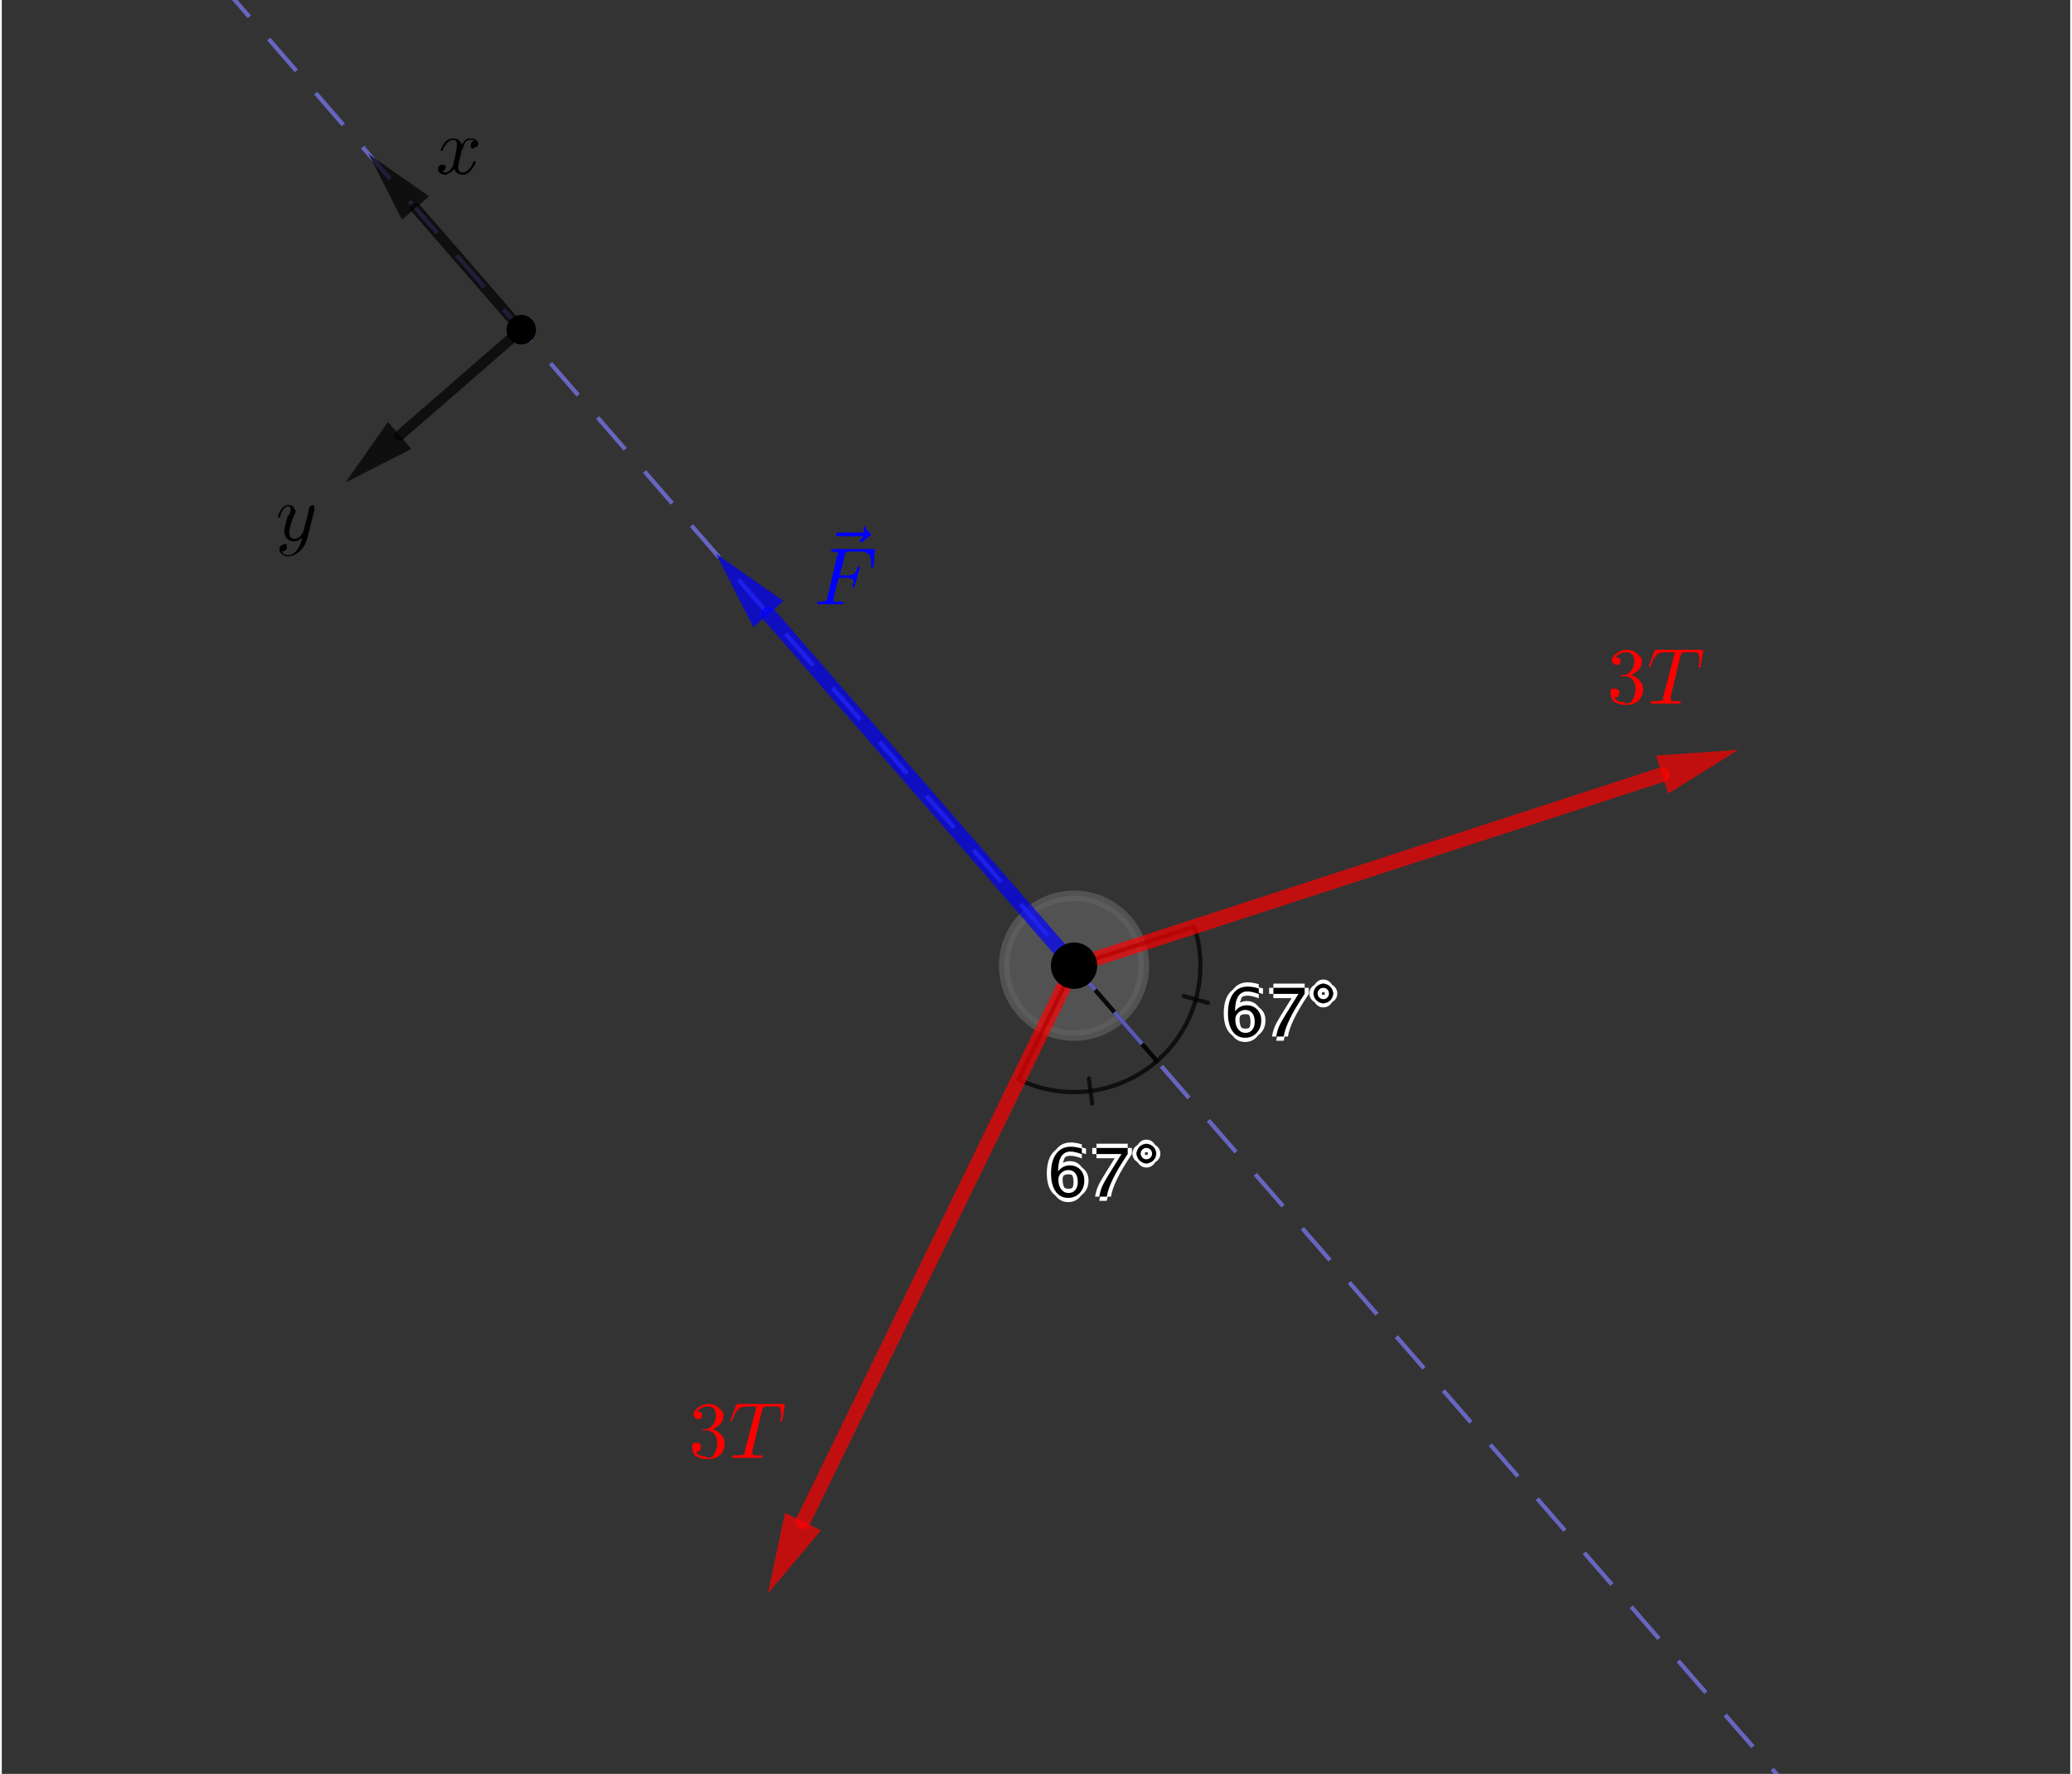 <?xml version="1.0" encoding="ISO-8859-1" standalone="no"?>

<svg 
     version="1.1"
     baseProfile="full"
     xmlns="http://www.w3.org/2000/svg"
     xmlns:xlink="http://www.w3.org/1999/xlink"
     xmlns:ev="http://www.w3.org/2001/xml-events"
     width="8.921cm"
     height="7.636cm"
     viewBox="0 0 491 421"
     >
<rect x="0" y="0" width="491" height="421" fill="#333333" stroke="none"/>
<title>

</title>
<g stroke-linejoin="miter" stroke-dashoffset="0" stroke-dasharray="none" stroke-width="1" stroke-miterlimit="10.000" stroke-linecap="square">
<g id="misc">
</g><!-- misc -->
<g id="layer0">
<clipPath id="clip24e9bb67-b81f-489f-8e7e-c8cdfc8fd33d">
  <path d="M 0 0 L 0 422.00 L 493.00 422.00 L 493.00 0 z"/>
</clipPath>
<g clip-path="url(#clip1)">
<g fill-opacity=".698" fill-rule="nonzero" stroke="none" fill="#606060">
  <path d="M 271.11 229.19 C 271.11 238.34 263.69 245.77 254.53 245.77 C 245.38 245.77 237.95 238.34 237.95 229.19 C 237.95 220.03 245.38 212.61 254.53 212.61 C 263.69 212.61 271.11 220.03 271.11 229.19 z"/>
<title>Circle c</title>
<desc>Circle c: Circle with center (0, 0) and radius 0.3</desc>

</g> <!-- drawing style -->
</g> <!-- clip1 -->
<clipPath id="clipef233700-cad4-46b7-af05-6f9e9bd5fc8d">
  <path d="M 0 0 L 0 422.00 L 493.00 422.00 L 493.00 0 z"/>
</clipPath>
<g clip-path="url(#clip2)">
<g stroke-linejoin="round" stroke-width="2.5" stroke-linecap="round" fill="none" stroke-opacity=".698" stroke="#606060">
  <path d="M 271.11 229.19 C 271.11 238.34 263.69 245.77 254.53 245.77 C 245.38 245.77 237.95 238.34 237.95 229.19 C 237.95 220.03 245.38 212.61 254.53 212.61 C 263.69 212.61 271.11 220.03 271.11 229.19 z"/>
<title>Circle c</title>
<desc>Circle c: Circle with center (0, 0) and radius 0.3</desc>

</g> <!-- drawing style -->
</g> <!-- clip2 -->
<clipPath id="clip9bf30f6a-52ea-4037-ae02-fc5fce9bea0b">
  <path d="M 0 0 L 0 422.00 L 493.00 422.00 L 493.00 0 z"/>
</clipPath>
<g clip-path="url(#clip3)">
<g stroke-linejoin="round" stroke-linecap="round" fill="none" stroke-opacity=".698" stroke="#000000">
  <path d="M 274.21 251.83 C 283.30 243.93 286.78 231.37 283.06 219.92 L 254.53 229.19 z"/>
<title>Angle α</title>
<desc>Angle α: Angle between Vector(A + t), Vector(C)</desc>

</g> <!-- drawing style -->
</g> <!-- clip3 -->
<clipPath id="clipd4ea4252-3008-4205-91ab-00aed759c155">
  <path d="M 0 0 L 0 422.00 L 493.00 422.00 L 493.00 0 z"/>
</clipPath>
<g clip-path="url(#clip4)">
<g stroke-linejoin="round" stroke-linecap="round" fill="none" stroke-opacity=".698" stroke="#000000">
  <path d="M 280.55 236.40 L 286.33 238.01"/>
<title>Angle α</title>
<desc>Angle α: Angle between Vector(A + t), Vector(C)</desc>

</g> <!-- drawing style -->
</g> <!-- clip4 -->
<clipPath id="clip3f1de835-11ea-4640-a551-030d11c98fc2">
  <path d="M 0 0 L 0 422.00 L 493.00 422.00 L 493.00 0 z"/>
</clipPath>
<g clip-path="url(#clip5)">
<g fill-opacity="1" fill-rule="nonzero" stroke="none" fill="#ffffff">
  <path d="M 293.75 240.01 Q 294.85 238.58 296.52 238.58 Q 298.04 238.58 299.00 239.58 Q 299.97 240.59 299.97 242.16 Q 299.97 243.96 298.89 245.12 Q 297.80 246.29 296.14 246.29 Q 294.23 246.29 293.15 244.75 Q 292.07 243.21 292.07 240.48 Q 292.07 237.47 293.31 235.80 Q 294.55 234.14 296.80 234.14 Q 297.83 234.14 299.38 234.58 L 299.38 235.92 Q 297.74 235.30 296.70 235.30 Q 293.75 235.30 293.75 240.01 z M 298.42 242.50 Q 298.42 241.19 297.83 240.44 Q 297.24 239.69 296.20 239.69 Q 295.22 239.69 294.52 240.34 Q 293.81 241.00 293.81 241.92 Q 293.81 243.38 294.48 244.25 Q 295.15 245.13 296.25 245.13 Q 297.24 245.13 297.83 244.42 Q 298.42 243.70 298.42 242.50 z M 303.52 246.00 Q 303.75 244.65 304.17 243.66 Q 304.59 242.68 305.65 240.96 L 308.80 235.88 L 302.85 235.88 L 302.85 234.44 L 310.27 234.44 L 310.27 235.88 Q 305.83 242.44 305.30 246.00 z M 314.68 238.09 Q 313.74 238.09 313.07 237.41 Q 312.39 236.73 312.39 235.78 Q 312.39 234.83 313.07 234.15 Q 313.75 233.47 314.70 233.47 Q 315.66 233.47 316.34 234.15 Q 317.02 234.83 317.02 235.78 Q 317.02 236.75 316.34 237.42 Q 315.66 238.09 314.68 238.09 z M 314.69 237.13 Q 315.26 237.13 315.66 236.74 Q 316.05 236.34 316.05 235.78 Q 316.05 235.23 315.66 234.83 Q 315.26 234.44 314.70 234.44 Q 314.15 234.44 313.75 234.83 Q 313.35 235.23 313.35 235.78 Q 313.35 236.34 313.75 236.73 Q 314.14 237.13 314.69 237.13 z"/>
<title>Angle α</title>
<desc>Angle α: Angle between Vector(A + t), Vector(C)</desc>

</g> <!-- drawing style -->
</g> <!-- clip5 -->
<clipPath id="clip4624c9eb-af6f-44ff-a982-7098dd49a7c3">
  <path d="M 0 0 L 0 422.00 L 493.00 422.00 L 493.00 0 z"/>
</clipPath>
<g clip-path="url(#clip6)">
<g fill-opacity="1" fill-rule="nonzero" stroke="none" fill="#ffffff">
  <path d="M 291.75 240.01 Q 292.85 238.58 294.52 238.58 Q 296.04 238.58 297.00 239.58 Q 297.97 240.59 297.97 242.16 Q 297.97 243.96 296.89 245.12 Q 295.80 246.29 294.14 246.29 Q 292.23 246.29 291.15 244.75 Q 290.07 243.21 290.07 240.48 Q 290.07 237.47 291.31 235.80 Q 292.55 234.14 294.80 234.14 Q 295.83 234.14 297.38 234.58 L 297.38 235.92 Q 295.74 235.30 294.70 235.30 Q 291.75 235.30 291.75 240.01 z M 296.42 242.50 Q 296.42 241.19 295.83 240.44 Q 295.24 239.69 294.20 239.69 Q 293.22 239.69 292.52 240.34 Q 291.81 241.00 291.81 241.92 Q 291.81 243.38 292.48 244.25 Q 293.15 245.13 294.25 245.13 Q 295.24 245.13 295.83 244.42 Q 296.42 243.70 296.42 242.50 z M 301.52 246.00 Q 301.75 244.65 302.17 243.66 Q 302.59 242.68 303.65 240.96 L 306.80 235.88 L 300.85 235.88 L 300.85 234.44 L 308.27 234.44 L 308.27 235.88 Q 303.83 242.44 303.30 246.00 z M 312.68 238.09 Q 311.74 238.09 311.07 237.41 Q 310.39 236.73 310.39 235.78 Q 310.39 234.83 311.07 234.15 Q 311.75 233.47 312.70 233.47 Q 313.66 233.47 314.34 234.15 Q 315.02 234.83 315.02 235.78 Q 315.02 236.75 314.34 237.42 Q 313.66 238.09 312.68 238.09 z M 312.69 237.13 Q 313.26 237.13 313.66 236.74 Q 314.05 236.34 314.05 235.78 Q 314.05 235.23 313.66 234.83 Q 313.26 234.44 312.70 234.44 Q 312.15 234.44 311.75 234.83 Q 311.35 235.23 311.35 235.78 Q 311.35 236.34 311.75 236.73 Q 312.14 237.13 312.69 237.13 z"/>
<title>Angle α</title>
<desc>Angle α: Angle between Vector(A + t), Vector(C)</desc>

</g> <!-- drawing style -->
</g> <!-- clip6 -->
<clipPath id="clipe2e3d9e4-584a-4432-ae31-52959e750f35">
  <path d="M 0 0 L 0 422.00 L 493.00 422.00 L 493.00 0 z"/>
</clipPath>
<g clip-path="url(#clip7)">
<g fill-opacity="1" fill-rule="nonzero" stroke="none" fill="#ffffff">
  <path d="M 292.75 241.01 Q 293.85 239.58 295.52 239.58 Q 297.04 239.58 298.00 240.58 Q 298.97 241.59 298.97 243.16 Q 298.97 244.96 297.89 246.12 Q 296.80 247.29 295.14 247.29 Q 293.23 247.29 292.15 245.75 Q 291.07 244.21 291.07 241.48 Q 291.07 238.47 292.31 236.80 Q 293.55 235.14 295.80 235.14 Q 296.83 235.14 298.38 235.58 L 298.38 236.92 Q 296.74 236.30 295.70 236.30 Q 292.75 236.30 292.75 241.01 z M 297.42 243.50 Q 297.42 242.19 296.83 241.44 Q 296.24 240.69 295.20 240.69 Q 294.22 240.69 293.52 241.34 Q 292.81 242.00 292.81 242.92 Q 292.81 244.38 293.48 245.25 Q 294.15 246.13 295.25 246.13 Q 296.24 246.13 296.83 245.42 Q 297.42 244.70 297.42 243.50 z M 302.52 247.00 Q 302.75 245.65 303.17 244.66 Q 303.59 243.68 304.65 241.96 L 307.80 236.88 L 301.85 236.88 L 301.85 235.44 L 309.27 235.44 L 309.27 236.88 Q 304.83 243.44 304.30 247.00 z M 313.68 239.09 Q 312.74 239.09 312.07 238.41 Q 311.39 237.73 311.39 236.78 Q 311.39 235.83 312.07 235.15 Q 312.75 234.47 313.70 234.47 Q 314.66 234.47 315.34 235.15 Q 316.02 235.83 316.02 236.78 Q 316.02 237.75 315.34 238.42 Q 314.66 239.09 313.68 239.09 z M 313.69 238.13 Q 314.26 238.13 314.66 237.74 Q 315.05 237.34 315.05 236.78 Q 315.05 236.23 314.66 235.83 Q 314.26 235.44 313.70 235.44 Q 313.15 235.44 312.75 235.83 Q 312.35 236.23 312.35 236.78 Q 312.35 237.34 312.75 237.73 Q 313.14 238.13 313.69 238.13 z"/>
<title>Angle α</title>
<desc>Angle α: Angle between Vector(A + t), Vector(C)</desc>

</g> <!-- drawing style -->
</g> <!-- clip7 -->
<clipPath id="clip0f939b6f-c29a-4a29-8f3c-20dba70d4797">
  <path d="M 0 0 L 0 422.00 L 493.00 422.00 L 493.00 0 z"/>
</clipPath>
<g clip-path="url(#clip8)">
<g fill-opacity="1" fill-rule="nonzero" stroke="none" fill="#ffffff">
  <path d="M 292.75 239.01 Q 293.85 237.58 295.52 237.58 Q 297.04 237.58 298.00 238.58 Q 298.97 239.59 298.97 241.16 Q 298.97 242.96 297.89 244.12 Q 296.80 245.29 295.14 245.29 Q 293.23 245.29 292.15 243.75 Q 291.07 242.21 291.07 239.48 Q 291.07 236.47 292.31 234.80 Q 293.55 233.14 295.80 233.14 Q 296.83 233.14 298.38 233.58 L 298.38 234.92 Q 296.74 234.30 295.70 234.30 Q 292.75 234.30 292.75 239.01 z M 297.42 241.50 Q 297.42 240.19 296.83 239.44 Q 296.24 238.69 295.20 238.69 Q 294.22 238.69 293.52 239.34 Q 292.81 240.00 292.81 240.92 Q 292.81 242.38 293.48 243.25 Q 294.15 244.13 295.25 244.13 Q 296.24 244.13 296.83 243.42 Q 297.42 242.70 297.42 241.50 z M 302.52 245.00 Q 302.75 243.65 303.17 242.66 Q 303.59 241.68 304.65 239.96 L 307.80 234.88 L 301.85 234.88 L 301.85 233.44 L 309.27 233.44 L 309.27 234.88 Q 304.83 241.44 304.30 245.00 z M 313.68 237.09 Q 312.74 237.09 312.07 236.41 Q 311.39 235.73 311.39 234.78 Q 311.39 233.83 312.07 233.15 Q 312.75 232.47 313.70 232.47 Q 314.66 232.47 315.34 233.15 Q 316.02 233.83 316.02 234.78 Q 316.02 235.75 315.34 236.42 Q 314.66 237.09 313.68 237.09 z M 313.69 236.13 Q 314.26 236.13 314.66 235.74 Q 315.05 235.34 315.05 234.78 Q 315.05 234.23 314.66 233.83 Q 314.26 233.44 313.70 233.44 Q 313.15 233.44 312.75 233.83 Q 312.35 234.23 312.35 234.78 Q 312.35 235.34 312.75 235.73 Q 313.14 236.13 313.69 236.13 z"/>
<title>Angle α</title>
<desc>Angle α: Angle between Vector(A + t), Vector(C)</desc>

</g> <!-- drawing style -->
</g> <!-- clip8 -->
<clipPath id="clipa8d09eba-9fcf-4e3b-a409-3f0b67c54eac">
  <path d="M 0 0 L 0 422.00 L 493.00 422.00 L 493.00 0 z"/>
</clipPath>
<g clip-path="url(#clip9)">
<g fill-opacity="1" fill-rule="nonzero" stroke="none" fill="#000000">
  <path d="M 292.75 240.01 Q 293.85 238.58 295.52 238.58 Q 297.04 238.58 298.00 239.58 Q 298.97 240.59 298.97 242.16 Q 298.97 243.96 297.89 245.12 Q 296.80 246.29 295.14 246.29 Q 293.23 246.29 292.15 244.75 Q 291.07 243.21 291.07 240.48 Q 291.07 237.47 292.31 235.80 Q 293.55 234.14 295.80 234.14 Q 296.83 234.14 298.38 234.58 L 298.38 235.92 Q 296.74 235.30 295.70 235.30 Q 292.75 235.30 292.75 240.01 z M 297.42 242.50 Q 297.42 241.19 296.83 240.44 Q 296.24 239.69 295.20 239.69 Q 294.22 239.69 293.52 240.34 Q 292.81 241.00 292.81 241.92 Q 292.81 243.38 293.48 244.25 Q 294.15 245.13 295.25 245.13 Q 296.24 245.13 296.83 244.42 Q 297.42 243.70 297.42 242.50 z M 302.52 246.00 Q 302.75 244.65 303.17 243.66 Q 303.59 242.68 304.65 240.96 L 307.80 235.88 L 301.85 235.88 L 301.85 234.44 L 309.27 234.44 L 309.27 235.88 Q 304.83 242.44 304.30 246.00 z M 313.68 238.09 Q 312.74 238.09 312.07 237.41 Q 311.39 236.73 311.39 235.78 Q 311.39 234.83 312.07 234.15 Q 312.75 233.47 313.70 233.47 Q 314.66 233.47 315.34 234.15 Q 316.02 234.83 316.02 235.78 Q 316.02 236.75 315.34 237.42 Q 314.66 238.09 313.68 238.09 z M 313.69 237.13 Q 314.26 237.13 314.66 236.74 Q 315.05 236.34 315.05 235.78 Q 315.05 235.23 314.66 234.83 Q 314.26 234.44 313.70 234.44 Q 313.15 234.44 312.75 234.83 Q 312.35 235.23 312.35 235.78 Q 312.35 236.34 312.75 236.73 Q 313.14 237.13 313.69 237.13 z"/>
<title>Angle α</title>
<desc>Angle α: Angle between Vector(A + t), Vector(C)</desc>

</g> <!-- drawing style -->
</g> <!-- clip9 -->
<clipPath id="clip0e68752a-e9ad-41b9-aea2-3dac53544758">
  <path d="M 0 0 L 0 422.00 L 493.00 422.00 L 493.00 0 z"/>
</clipPath>
<g clip-path="url(#clip10)">
<g stroke-linejoin="round" stroke-linecap="round" fill="none" stroke-opacity=".698" stroke="#000000">
  <path d="M 241.38 256.15 C 252.20 261.43 265.13 259.73 274.21 251.83 L 254.53 229.19 z"/>
<title>Angle β</title>
<desc>Angle β: Angle between Vector(C), Vector(A + t&apos;)</desc>

</g> <!-- drawing style -->
</g> <!-- clip10 -->
<clipPath id="clip6d83a842-9268-4a1d-910c-3f993d86c3bd">
  <path d="M 0 0 L 0 422.00 L 493.00 422.00 L 493.00 0 z"/>
</clipPath>
<g clip-path="url(#clip11)">
<g stroke-linejoin="round" stroke-linecap="round" fill="none" stroke-opacity=".698" stroke="#000000">
  <path d="M 258.06 255.96 L 258.84 261.91"/>
<title>Angle β</title>
<desc>Angle β: Angle between Vector(C), Vector(A + t&apos;)</desc>

</g> <!-- drawing style -->
</g> <!-- clip11 -->
<clipPath id="clipf156f3c8-ae9f-4195-824e-accb51a948be">
  <path d="M 0 0 L 0 422.00 L 493.00 422.00 L 493.00 0 z"/>
</clipPath>
<g clip-path="url(#clip12)">
<g fill-opacity="1" fill-rule="nonzero" stroke="none" fill="#ffffff">
  <path d="M 251.75 278.01 Q 252.85 276.58 254.52 276.58 Q 256.04 276.58 257.00 277.58 Q 257.97 278.59 257.97 280.16 Q 257.97 281.96 256.89 283.12 Q 255.80 284.29 254.14 284.29 Q 252.23 284.29 251.15 282.75 Q 250.07 281.21 250.07 278.48 Q 250.07 275.47 251.31 273.80 Q 252.55 272.14 254.80 272.14 Q 255.83 272.14 257.38 272.58 L 257.38 273.92 Q 255.74 273.30 254.70 273.30 Q 251.75 273.30 251.75 278.01 z M 256.42 280.50 Q 256.42 279.19 255.83 278.44 Q 255.24 277.69 254.20 277.69 Q 253.22 277.69 252.52 278.34 Q 251.81 279.00 251.81 279.92 Q 251.81 281.38 252.48 282.25 Q 253.15 283.13 254.25 283.13 Q 255.24 283.13 255.83 282.42 Q 256.42 281.70 256.42 280.50 z M 261.52 284.00 Q 261.75 282.65 262.17 281.66 Q 262.59 280.68 263.65 278.96 L 266.80 273.88 L 260.85 273.88 L 260.85 272.44 L 268.27 272.44 L 268.27 273.88 Q 263.83 280.44 263.30 284.00 z M 272.68 276.09 Q 271.74 276.09 271.07 275.41 Q 270.39 274.73 270.39 273.78 Q 270.39 272.83 271.07 272.15 Q 271.75 271.47 272.70 271.47 Q 273.66 271.47 274.34 272.15 Q 275.02 272.83 275.02 273.78 Q 275.02 274.75 274.34 275.42 Q 273.66 276.09 272.68 276.09 z M 272.69 275.13 Q 273.26 275.13 273.66 274.74 Q 274.05 274.34 274.05 273.78 Q 274.05 273.23 273.66 272.83 Q 273.26 272.44 272.70 272.44 Q 272.15 272.44 271.75 272.83 Q 271.35 273.23 271.35 273.78 Q 271.35 274.34 271.75 274.73 Q 272.14 275.13 272.69 275.13 z"/>
<title>Angle β</title>
<desc>Angle β: Angle between Vector(C), Vector(A + t&apos;)</desc>

</g> <!-- drawing style -->
</g> <!-- clip12 -->
<clipPath id="clip63125bf4-6356-44a4-a7c1-3caf7d8aa4ba">
  <path d="M 0 0 L 0 422.00 L 493.00 422.00 L 493.00 0 z"/>
</clipPath>
<g clip-path="url(#clip13)">
<g fill-opacity="1" fill-rule="nonzero" stroke="none" fill="#ffffff">
  <path d="M 249.75 278.01 Q 250.85 276.58 252.52 276.58 Q 254.04 276.58 255.00 277.58 Q 255.97 278.59 255.97 280.16 Q 255.97 281.96 254.89 283.12 Q 253.80 284.29 252.14 284.29 Q 250.23 284.29 249.15 282.75 Q 248.07 281.21 248.07 278.48 Q 248.07 275.47 249.31 273.80 Q 250.55 272.14 252.80 272.14 Q 253.83 272.14 255.38 272.58 L 255.38 273.92 Q 253.74 273.30 252.70 273.30 Q 249.75 273.30 249.75 278.01 z M 254.42 280.50 Q 254.42 279.19 253.83 278.44 Q 253.24 277.69 252.20 277.69 Q 251.22 277.69 250.52 278.34 Q 249.81 279.00 249.81 279.92 Q 249.81 281.38 250.48 282.25 Q 251.15 283.13 252.25 283.13 Q 253.24 283.13 253.83 282.42 Q 254.42 281.70 254.42 280.50 z M 259.52 284.00 Q 259.75 282.65 260.17 281.66 Q 260.59 280.68 261.65 278.96 L 264.80 273.88 L 258.85 273.88 L 258.85 272.44 L 266.27 272.44 L 266.27 273.88 Q 261.83 280.44 261.30 284.00 z M 270.68 276.09 Q 269.74 276.09 269.07 275.41 Q 268.39 274.73 268.39 273.78 Q 268.39 272.83 269.07 272.15 Q 269.75 271.47 270.70 271.47 Q 271.66 271.47 272.34 272.15 Q 273.02 272.83 273.02 273.78 Q 273.02 274.75 272.34 275.42 Q 271.66 276.09 270.68 276.09 z M 270.69 275.13 Q 271.26 275.13 271.66 274.74 Q 272.05 274.34 272.05 273.78 Q 272.05 273.23 271.66 272.83 Q 271.26 272.44 270.70 272.44 Q 270.15 272.44 269.75 272.83 Q 269.35 273.23 269.35 273.78 Q 269.35 274.34 269.75 274.73 Q 270.14 275.13 270.69 275.13 z"/>
<title>Angle β</title>
<desc>Angle β: Angle between Vector(C), Vector(A + t&apos;)</desc>

</g> <!-- drawing style -->
</g> <!-- clip13 -->
<clipPath id="clip904caba0-4fef-49b9-aa8a-c550f02cd2e1">
  <path d="M 0 0 L 0 422.00 L 493.00 422.00 L 493.00 0 z"/>
</clipPath>
<g clip-path="url(#clip14)">
<g fill-opacity="1" fill-rule="nonzero" stroke="none" fill="#ffffff">
  <path d="M 250.75 279.01 Q 251.85 277.58 253.52 277.58 Q 255.04 277.58 256.00 278.58 Q 256.97 279.59 256.97 281.16 Q 256.97 282.96 255.89 284.12 Q 254.80 285.29 253.14 285.29 Q 251.23 285.29 250.15 283.75 Q 249.07 282.21 249.07 279.48 Q 249.07 276.47 250.31 274.80 Q 251.55 273.14 253.80 273.14 Q 254.83 273.14 256.38 273.58 L 256.38 274.92 Q 254.74 274.30 253.70 274.30 Q 250.75 274.30 250.75 279.01 z M 255.42 281.50 Q 255.42 280.19 254.83 279.44 Q 254.24 278.69 253.20 278.69 Q 252.22 278.69 251.52 279.34 Q 250.81 280.00 250.81 280.92 Q 250.81 282.38 251.48 283.25 Q 252.15 284.13 253.25 284.13 Q 254.24 284.13 254.83 283.42 Q 255.42 282.70 255.42 281.50 z M 260.52 285.00 Q 260.75 283.65 261.17 282.66 Q 261.59 281.68 262.65 279.96 L 265.80 274.88 L 259.85 274.88 L 259.85 273.44 L 267.27 273.44 L 267.27 274.88 Q 262.83 281.44 262.30 285.00 z M 271.68 277.09 Q 270.74 277.09 270.07 276.41 Q 269.39 275.73 269.39 274.78 Q 269.39 273.83 270.07 273.15 Q 270.75 272.47 271.70 272.47 Q 272.66 272.47 273.34 273.15 Q 274.02 273.83 274.02 274.78 Q 274.02 275.75 273.34 276.42 Q 272.66 277.09 271.68 277.09 z M 271.69 276.13 Q 272.26 276.13 272.66 275.74 Q 273.05 275.34 273.05 274.78 Q 273.05 274.23 272.66 273.83 Q 272.26 273.44 271.70 273.44 Q 271.15 273.44 270.75 273.83 Q 270.35 274.23 270.35 274.78 Q 270.35 275.34 270.75 275.73 Q 271.14 276.13 271.69 276.13 z"/>
<title>Angle β</title>
<desc>Angle β: Angle between Vector(C), Vector(A + t&apos;)</desc>

</g> <!-- drawing style -->
</g> <!-- clip14 -->
<clipPath id="clip3b1a67d8-bebf-4863-abb7-199b7f461988">
  <path d="M 0 0 L 0 422.00 L 493.00 422.00 L 493.00 0 z"/>
</clipPath>
<g clip-path="url(#clip15)">
<g fill-opacity="1" fill-rule="nonzero" stroke="none" fill="#ffffff">
  <path d="M 250.75 277.01 Q 251.85 275.58 253.52 275.58 Q 255.04 275.58 256.00 276.58 Q 256.97 277.59 256.97 279.16 Q 256.97 280.96 255.89 282.12 Q 254.80 283.29 253.14 283.29 Q 251.23 283.29 250.15 281.75 Q 249.07 280.21 249.07 277.48 Q 249.07 274.47 250.31 272.80 Q 251.55 271.14 253.80 271.14 Q 254.83 271.14 256.38 271.58 L 256.38 272.92 Q 254.74 272.30 253.70 272.30 Q 250.75 272.30 250.75 277.01 z M 255.42 279.50 Q 255.42 278.19 254.83 277.44 Q 254.24 276.69 253.20 276.69 Q 252.22 276.69 251.52 277.34 Q 250.81 278.00 250.81 278.92 Q 250.81 280.38 251.48 281.25 Q 252.15 282.13 253.25 282.13 Q 254.24 282.13 254.83 281.42 Q 255.42 280.70 255.42 279.50 z M 260.52 283.00 Q 260.75 281.65 261.17 280.66 Q 261.59 279.68 262.65 277.96 L 265.80 272.88 L 259.85 272.88 L 259.85 271.44 L 267.27 271.44 L 267.27 272.88 Q 262.83 279.44 262.30 283.00 z M 271.68 275.09 Q 270.74 275.09 270.07 274.41 Q 269.39 273.73 269.39 272.78 Q 269.39 271.83 270.07 271.15 Q 270.75 270.47 271.70 270.47 Q 272.66 270.47 273.34 271.15 Q 274.02 271.83 274.02 272.78 Q 274.02 273.75 273.34 274.42 Q 272.66 275.09 271.68 275.09 z M 271.69 274.13 Q 272.26 274.13 272.66 273.74 Q 273.05 273.34 273.05 272.78 Q 273.05 272.23 272.66 271.83 Q 272.26 271.44 271.70 271.44 Q 271.15 271.44 270.75 271.83 Q 270.35 272.23 270.35 272.78 Q 270.35 273.34 270.75 273.73 Q 271.14 274.13 271.69 274.13 z"/>
<title>Angle β</title>
<desc>Angle β: Angle between Vector(C), Vector(A + t&apos;)</desc>

</g> <!-- drawing style -->
</g> <!-- clip15 -->
<clipPath id="clip308918a5-112a-4e5b-b0d9-d41b49b2371d">
  <path d="M 0 0 L 0 422.00 L 493.00 422.00 L 493.00 0 z"/>
</clipPath>
<g clip-path="url(#clip16)">
<g fill-opacity="1" fill-rule="nonzero" stroke="none" fill="#000000">
  <path d="M 250.75 278.01 Q 251.85 276.58 253.52 276.58 Q 255.04 276.58 256.00 277.58 Q 256.97 278.59 256.97 280.16 Q 256.97 281.96 255.89 283.12 Q 254.80 284.29 253.14 284.29 Q 251.23 284.29 250.15 282.75 Q 249.07 281.21 249.07 278.48 Q 249.07 275.47 250.31 273.80 Q 251.55 272.14 253.80 272.14 Q 254.83 272.14 256.38 272.58 L 256.38 273.92 Q 254.74 273.30 253.70 273.30 Q 250.75 273.30 250.75 278.01 z M 255.42 280.50 Q 255.42 279.19 254.83 278.44 Q 254.24 277.69 253.20 277.69 Q 252.22 277.69 251.52 278.34 Q 250.81 279.00 250.81 279.92 Q 250.81 281.38 251.48 282.25 Q 252.15 283.13 253.25 283.13 Q 254.24 283.13 254.83 282.42 Q 255.42 281.70 255.42 280.50 z M 260.52 284.00 Q 260.75 282.65 261.17 281.66 Q 261.59 280.68 262.65 278.96 L 265.80 273.88 L 259.85 273.88 L 259.85 272.44 L 267.27 272.44 L 267.27 273.88 Q 262.83 280.44 262.30 284.00 z M 271.68 276.09 Q 270.74 276.09 270.07 275.41 Q 269.39 274.73 269.39 273.78 Q 269.39 272.83 270.07 272.15 Q 270.75 271.47 271.70 271.47 Q 272.66 271.47 273.34 272.15 Q 274.02 272.83 274.02 273.78 Q 274.02 274.75 273.34 275.42 Q 272.66 276.09 271.68 276.09 z M 271.69 275.13 Q 272.26 275.13 272.66 274.74 Q 273.05 274.34 273.05 273.78 Q 273.05 273.23 272.66 272.83 Q 272.26 272.44 271.70 272.44 Q 271.15 272.44 270.75 272.83 Q 270.35 273.23 270.35 273.78 Q 270.35 274.34 270.75 274.73 Q 271.14 275.13 271.69 275.13 z"/>
<title>Angle β</title>
<desc>Angle β: Angle between Vector(C), Vector(A + t&apos;)</desc>

</g> <!-- drawing style -->
</g> <!-- clip16 -->
<clipPath id="clipc42f2113-f0c8-4ad6-9131-6bf411d2ea22">
  <path d="M 0 0 L 0 422.00 L 493.00 422.00 L 493.00 0 z"/>
</clipPath>
<g clip-path="url(#clip17)">
<g stroke-linejoin="round" stroke-dasharray="9,8" stroke-linecap="butt" fill="none" stroke-opacity=".698" stroke="#7d7dff">
  <path d="M 426.49 427.00 L 50.955 -5"/>
<title>Line g</title>
<desc>Line g: Line through A with direction f</desc>

</g> <!-- drawing style -->
</g> <!-- clip17 -->
<clipPath id="clip950ae3ee-9e9e-46ef-9421-255644fdb8aa">
  <path d="M 0 0 L 0 422.00 L 493.00 422.00 L 493.00 0 z"/>
</clipPath>
<g clip-path="url(#clip18)">
<g stroke-linejoin="round" stroke-width="3.5" stroke-linecap="round" fill="none" stroke-opacity=".698" stroke="#ff0000">
  <path d="M 254.53 229.19 L 394.14 183.83"/>
<title>Vector t</title>
<desc>t = (3; 18°)</desc>

</g> <!-- drawing style -->
</g> <!-- clip18 -->
<clipPath id="clipd33d4d52-67fd-4f4d-be3e-cd01571761a6">
  <path d="M 0 0 L 0 422.00 L 493.00 422.00 L 493.00 0 z"/>
</clipPath>
<g clip-path="url(#clip19)">
<g fill-opacity=".698" fill-rule="evenodd" stroke="none" fill="#ff0000">
  <path d="M 412.21 177.96 L 395.60 188.35 L 392.67 179.31 z"/>
<title>Vector t</title>
<desc>t = (3; 18°)</desc>

</g> <!-- drawing style -->
</g> <!-- clip19 -->
<g transform="matrix(19.000, 0, 0, 19.000, 381.00, 166.98)">
<clipPath id="clipa37ac912-fd40-46f6-b8cc-c1e6f7b4db80">
  <path d="M -20.053 -8.789 L -20.053 13.422 L 5.895 13.422 L 5.895 -8.789 z"/>
</clipPath>
<g clip-path="url(#clip20)">
<g fill-opacity="1" fill-rule="nonzero" stroke="none" fill="#ff0000">
  <path d="M .297 -.359 L .297 -.359 Q .391 -.328 .438 -.25 Q .453 -.219 .453 -.172 Q .453 -.094 .391 -.031 Q .328 .016 .25 .016 Q .141 .016 .078 -.031 Q .047 -.078 .047 -.141 Q .047 -.188 .078 -.188 Q .094 -.188 .094 -.188 Q .141 -.188 .156 -.156 Q .156 -.141 .156 -.141 Q .156 -.094 .125 -.078 Q .109 -.078 .094 -.078 Q .125 -.016 .219 -.016 Q .234 -0 .234 -0 Q .312 -0 .328 -.062 Q .359 -.109 .359 -.172 Q .359 -.297 .281 -.328 Q .25 -.344 .234 -.344 L .188 -.344 Q .172 -.344 .172 -.344 Q .172 -.359 .188 -.359 Q .203 -.359 .219 -.359 Q .266 -.359 .297 -.406 L .297 -.406 L .297 -.406 L .297 -.406 L .297 -.406 L .312 -.422 Q .344 -.469 .344 -.531 Q .344 -.625 .266 -.641 Q .25 -.641 .234 -.641 Q .172 -.641 .125 -.594 Q .109 -.594 .109 -.578 Q .172 -.578 .172 -.531 Q .172 -.5 .141 -.484 Q .125 -.484 .125 -.484 Q .078 -.484 .078 -.516 L .078 -.516 L .078 -.516 Q .062 -.516 .062 -.531 Q .062 -.594 .141 -.641 Q .188 -.672 .25 -.672 Q .344 -.672 .391 -.609 L .391 -.609 Q .438 -.578 .438 -.531 Q .438 -.438 .359 -.391 Q .328 -.359 .297 -.359 z"/>
<title>Vector t</title>
<desc>t = (3; 18°)</desc>

</g> <!-- drawing style -->
</g> <!-- clip20 -->
</g> <!-- transform -->
<g transform="matrix(19.000, 0, 0, 19.000, 390.50, 166.98)">
<clipPath id="clipa94b76d1-10a1-4330-9267-8e538779377f">
  <path d="M -20.553 -8.789 L -20.553 13.422 L 5.395 13.422 L 5.395 -8.789 z"/>
</clipPath>
<g clip-path="url(#clip21)">
<g fill-opacity="1" fill-rule="nonzero" stroke="none" fill="#ff0000">
  <path d="M .422 -.609 L .297 -.078 Q .297 -.062 .297 -.062 Q .297 -.047 .312 -.031 L .312 -.031 Q .312 -.031 .328 -.031 Q .359 -.031 .391 -.031 Q .422 -.031 .422 -.031 Q .422 -.016 .422 -.016 Q .422 -0 .406 -0 L .312 -0 L .312 -0 L .234 -0 L .234 -0 L .156 -0 L .141 -0 L .062 -0 L .062 -0 Q .047 -0 .047 -.016 Q .047 -.031 .062 -.031 Q .062 -.031 .094 -.031 Q .188 -.031 .203 -.047 Q .203 -.047 .203 -.062 Q .203 -.062 .203 -.078 L .203 -.078 L .203 -.078 L .203 -.078 Q .203 -.078 .203 -.078 L .344 -.609 Q .344 -.625 .344 -.633 Q .344 -.641 .344 -.641 Q .328 -.641 .312 -.641 L .281 -.641 Q .172 -.641 .141 -.625 Q .125 -.609 .109 -.594 L .109 -.578 L .109 -.578 L .094 -.578 Q .078 -.547 .047 -.469 Q .047 -.453 .047 -.453 Q .031 -.453 .031 -.453 Q .031 -.453 .031 -.469 Q .031 -.469 .031 -.484 L .094 -.656 Q .094 -.672 .109 -.672 Q .109 -.672 .125 -.672 L .672 -.672 Q .703 -.672 .703 -.672 Q .703 -.656 .703 -.656 L .672 -.469 Q .672 -.453 .656 -.453 Q .641 -.453 .641 -.469 Q .641 -.469 .656 -.484 Q .656 -.531 .656 -.562 Q .656 -.625 .625 -.641 Q .594 -.641 .516 -.641 Q .453 -.641 .453 -.641 Q .438 -.641 .438 -.625 L .438 -.625 Q .422 -.609 .422 -.609 z"/>
<title>Vector t</title>
<desc>t = (3; 18°)</desc>

</g> <!-- drawing style -->
</g> <!-- clip21 -->
</g> <!-- transform -->
<clipPath id="clip443917a1-8319-4eab-bdbc-1f55f1f08711">
  <path d="M 0 0 L 0 422.00 L 493.00 422.00 L 493.00 0 z"/>
</clipPath>
<g clip-path="url(#clip22)">
<g stroke-linejoin="round" stroke-width="3.5" stroke-linecap="round" fill="none" stroke-opacity=".698" stroke="#ff0000">
  <path d="M 254.53 229.19 L 190.18 361.12"/>
<title>Vector t&apos;</title>
<desc>Vector t&apos;: t rotated by angle 18° - 152°</desc>

</g> <!-- drawing style -->
</g> <!-- clip22 -->
<clipPath id="clipf0acbac7-5d5e-49ca-ba01-4512b5d6d22e">
  <path d="M 0 0 L 0 422.00 L 493.00 422.00 L 493.00 0 z"/>
</clipPath>
<g clip-path="url(#clip23)">
<g fill-opacity=".698" fill-rule="evenodd" stroke="none" fill="#ff0000">
  <path d="M 181.85 378.20 L 185.91 359.04 L 194.45 363.20 z"/>
<title>Vector t&apos;</title>
<desc>Vector t&apos;: t rotated by angle 18° - 152°</desc>

</g> <!-- drawing style -->
</g> <!-- clip23 -->
<g transform="matrix(19.000, 0, 0, 19.000, 163.00, 345.98)">
<clipPath id="clip405e2e5a-aa56-40fb-9e02-59a897b007fa">
  <path d="M -8.579 -18.210 L -8.579 4.001 L 17.368 4.001 L 17.368 -18.210 z"/>
</clipPath>
<g clip-path="url(#clip24)">
<g fill-opacity="1" fill-rule="nonzero" stroke="none" fill="#ff0000">
  <path d="M .297 -.359 L .297 -.359 Q .391 -.328 .438 -.25 Q .453 -.219 .453 -.172 Q .453 -.094 .391 -.031 Q .328 .016 .25 .016 Q .141 .016 .078 -.031 Q .047 -.078 .047 -.141 Q .047 -.188 .078 -.188 Q .094 -.188 .094 -.188 Q .141 -.188 .156 -.156 Q .156 -.141 .156 -.141 Q .156 -.094 .125 -.078 Q .109 -.078 .094 -.078 Q .125 -.016 .219 -.016 Q .234 -0 .234 -0 Q .312 -0 .328 -.062 Q .359 -.109 .359 -.172 Q .359 -.297 .281 -.328 Q .25 -.344 .234 -.344 L .188 -.344 Q .172 -.344 .172 -.344 Q .172 -.359 .188 -.359 Q .203 -.359 .219 -.359 Q .266 -.359 .297 -.406 L .297 -.406 L .297 -.406 L .297 -.406 L .297 -.406 L .312 -.422 Q .344 -.469 .344 -.531 Q .344 -.625 .266 -.641 Q .25 -.641 .234 -.641 Q .172 -.641 .125 -.594 Q .109 -.594 .109 -.578 Q .172 -.578 .172 -.531 Q .172 -.5 .141 -.484 Q .125 -.484 .125 -.484 Q .078 -.484 .078 -.516 L .078 -.516 L .078 -.516 Q .062 -.516 .062 -.531 Q .062 -.594 .141 -.641 Q .188 -.672 .25 -.672 Q .344 -.672 .391 -.609 L .391 -.609 Q .438 -.578 .438 -.531 Q .438 -.438 .359 -.391 Q .328 -.359 .297 -.359 z"/>
<title>Vector t&apos;</title>
<desc>Vector t&apos;: t rotated by angle 18° - 152°</desc>

</g> <!-- drawing style -->
</g> <!-- clip24 -->
</g> <!-- transform -->
<g transform="matrix(19.000, 0, 0, 19.000, 172.50, 345.98)">
<clipPath id="clip2bec3df2-879c-4e62-8ffb-ded7fc6788a6">
  <path d="M -9.079 -18.210 L -9.079 4.001 L 16.868 4.001 L 16.868 -18.210 z"/>
</clipPath>
<g clip-path="url(#clip25)">
<g fill-opacity="1" fill-rule="nonzero" stroke="none" fill="#ff0000">
  <path d="M .422 -.609 L .297 -.078 Q .297 -.062 .297 -.062 Q .297 -.047 .312 -.031 L .312 -.031 Q .312 -.031 .328 -.031 Q .359 -.031 .391 -.031 Q .422 -.031 .422 -.031 Q .422 -.016 .422 -.016 Q .422 -0 .406 -0 L .312 -0 L .312 -0 L .234 -0 L .234 -0 L .156 -0 L .141 -0 L .062 -0 L .062 -0 Q .047 -0 .047 -.016 Q .047 -.031 .062 -.031 Q .062 -.031 .094 -.031 Q .188 -.031 .203 -.047 Q .203 -.047 .203 -.062 Q .203 -.062 .203 -.078 L .203 -.078 L .203 -.078 L .203 -.078 Q .203 -.078 .203 -.078 L .344 -.609 Q .344 -.625 .344 -.633 Q .344 -.641 .344 -.641 Q .328 -.641 .312 -.641 L .281 -.641 Q .172 -.641 .141 -.625 Q .125 -.609 .109 -.594 L .109 -.578 L .109 -.578 L .094 -.578 Q .078 -.547 .047 -.469 Q .047 -.453 .047 -.453 Q .031 -.453 .031 -.453 Q .031 -.453 .031 -.469 Q .031 -.469 .031 -.484 L .094 -.656 Q .094 -.672 .109 -.672 Q .109 -.672 .125 -.672 L .672 -.672 Q .703 -.672 .703 -.672 Q .703 -.656 .703 -.656 L .672 -.469 Q .672 -.453 .656 -.453 Q .641 -.453 .641 -.469 Q .641 -.469 .656 -.484 Q .656 -.531 .656 -.562 Q .656 -.625 .625 -.641 Q .594 -.641 .516 -.641 Q .453 -.641 .453 -.641 Q .438 -.641 .438 -.625 L .438 -.625 Q .422 -.609 .422 -.609 z"/>
<title>Vector t&apos;</title>
<desc>Vector t&apos;: t rotated by angle 18° - 152°</desc>

</g> <!-- drawing style -->
</g> <!-- clip25 -->
</g> <!-- transform -->
<clipPath id="clip9eca56a8-5e5c-4b85-977e-f1db9dc8f5e4">
  <path d="M 0 0 L 0 422.00 L 493.00 422.00 L 493.00 0 z"/>
</clipPath>
<g clip-path="url(#clip26)">
<g stroke-linejoin="round" stroke-width="3.5" stroke-linecap="round" fill="none" stroke-opacity=".698" stroke="#0000ff">
  <path d="M 254.53 229.19 L 182.00 145.75"/>
<title>Vector f</title>
<desc>Vector f: -(t + t&apos;)</desc>

</g> <!-- drawing style -->
</g> <!-- clip26 -->
<clipPath id="clip82497146-9e66-4ba3-ac1a-f96829711756">
  <path d="M 0 0 L 0 422.00 L 493.00 422.00 L 493.00 0 z"/>
</clipPath>
<g clip-path="url(#clip27)">
<g fill-opacity=".698" fill-rule="evenodd" stroke="none" fill="#0000ff">
  <path d="M 169.53 131.41 L 185.58 142.63 L 178.41 148.87 z"/>
<title>Vector f</title>
<desc>Vector f: -(t + t&apos;)</desc>

</g> <!-- drawing style -->
</g> <!-- clip27 -->
<g transform="matrix(19.000, 0, 0, 19.000, 194.48, 138.57)">
<clipPath id="clip347563a0-69da-444a-8afc-b3596e962f15">
  <path d="M -10.236 -7.293 L -10.236 14.917 L 15.712 14.917 L 15.712 -7.293 z"/>
</clipPath>
<g clip-path="url(#clip28)">
<g fill-opacity="1" fill-rule="nonzero" stroke="none" fill="#0000ff">
  <path d="M .531 -.594 L .219 -.594 Q .188 -.594 .188 -.609 Q .188 -.609 .188 -.609 Q .188 -.641 .219 -.641 L .547 -.641 Q .531 -.656 .531 -.688 Q .531 -.703 .547 -.719 Q .547 -.719 .547 -.719 Q .562 -.719 .562 -.688 Q .578 -.656 .609 -.641 Q .625 -.625 .625 -.609 Q .625 -.609 .609 -.594 Q .562 -.578 .531 -.531 Q .516 -.516 .516 -.516 Q .5 -.516 .484 -.531 Q .484 -.531 .484 -.531 Q .484 -.547 .531 -.594 z"/>
<title>Vector f</title>
<desc>Vector f: -(t + t&apos;)</desc>

</g> <!-- drawing style -->
</g> <!-- clip28 -->
</g> <!-- transform -->
<g transform="matrix(19.000, 0, 0, 19.000, 193.00, 143.38)">
<clipPath id="clip2e6edaa2-a0a3-446e-85c6-5329bc567acf">
  <path d="M -10.158 -7.546 L -10.158 14.664 L 15.789 14.664 L 15.789 -7.546 z"/>
</clipPath>
<g clip-path="url(#clip29)">
<g fill-opacity="1" fill-rule="nonzero" stroke="none" fill="#0000ff">
  <path d="M .297 -.328 L .234 -.078 Q .234 -.062 .234 -.047 Q .234 -.031 .25 -.031 Q .25 -.031 .266 -.031 Q .297 -.031 .328 -.031 Q .344 -.031 .344 -.031 L .359 -.016 Q .359 -.016 .359 -.016 Q .359 -0 .328 -0 L .188 -0 L .188 -0 L .047 -0 L .047 -0 Q .031 -0 .031 -.016 Q .031 -.031 .047 -.031 L .062 -.031 Q .125 -.031 .141 -.047 Q .156 -.047 .156 -.078 Q .156 -.078 .156 -.078 L .281 -.609 Q .297 -.625 .297 -.625 Q .297 -.641 .25 -.656 L .25 -.656 L .234 -.656 Q .203 -.656 .203 -.656 Q .203 -.672 .219 -.688 L .234 -.688 L .719 -.688 Q .75 -.688 .75 -.672 L .75 -.672 Q .75 -.672 .75 -.656 L .734 -.484 Q .719 -.453 .719 -.453 Q .703 -.453 .703 -.469 Q .703 -.469 .703 -.484 Q .703 -.516 .703 -.531 Q .703 -.609 .672 -.625 L .672 -.625 Q .641 -.656 .562 -.656 L .422 -.656 Q .391 -.656 .391 -.641 L .391 -.641 L .391 -.641 Q .375 -.641 .375 -.625 L .375 -.625 L .375 -.625 Q .375 -.625 .375 -.609 L .312 -.359 L .406 -.359 Q .469 -.359 .5 -.391 L .5 -.391 Q .516 -.406 .531 -.453 Q .531 -.469 .547 -.469 Q .562 -.469 .562 -.469 Q .562 -.453 .562 -.453 L .5 -.234 Q .484 -.203 .484 -.203 Q .469 -.203 .469 -.219 Q .469 -.219 .469 -.234 Q .484 -.266 .484 -.281 Q .484 -.312 .469 -.312 L .469 -.312 Q .438 -.328 .406 -.328 L .297 -.328 z"/>
<title>Vector f</title>
<desc>Vector f: -(t + t&apos;)</desc>

</g> <!-- drawing style -->
</g> <!-- clip29 -->
</g> <!-- transform -->
<clipPath id="clip264d0135-75e1-49f9-b996-07991e1aec43">
  <path d="M 0 0 L 0 422.00 L 493.00 422.00 L 493.00 0 z"/>
</clipPath>
<g clip-path="url(#clip30)">
<g stroke-linejoin="round" stroke-width="2.5" stroke-linecap="round" fill="none" stroke-opacity=".698" stroke="#000000">
  <path d="M 123.32 78.246 L 98.216 49.368"/>
<title>Vector u</title>
<desc>Vector u: Unit vector of f</desc>

</g> <!-- drawing style -->
</g> <!-- clip30 -->
<clipPath id="clipac6f1519-c85f-4cb5-920a-805bdce512da">
  <path d="M 0 0 L 0 422.00 L 493.00 422.00 L 493.00 0 z"/>
</clipPath>
<g clip-path="url(#clip31)">
<g fill-opacity=".698" fill-rule="evenodd" stroke="none" fill="#000000">
  <path d="M 87.063 36.538 L 101.42 46.580 L 95.009 52.156 z"/>
<title>Vector u</title>
<desc>Vector u: Unit vector of f</desc>

</g> <!-- drawing style -->
</g> <!-- clip31 -->
<g transform="matrix(19.000, 0, 0, 19.000, 103.00, 41.181)">
<clipPath id="clip59909c13-ceae-4aca-967c-0b8344fb3044">
  <path d="M -5.421 -2.167 L -5.421 20.043 L 20.526 20.043 L 20.526 -2.167 z"/>
</clipPath>
<g clip-path="url(#clip32)">
<g fill-opacity="1" fill-rule="nonzero" stroke="none" fill="#000000">
  <path d="M .328 -.297 L .297 -.172 Q .281 -.094 .281 -.078 Q .281 -.031 .312 -.016 Q .328 -.016 .344 -.016 Q .391 -.016 .422 -.062 Q .453 -.094 .469 -.141 Q .469 -.156 .484 -.156 Q .5 -.156 .5 -.141 Q .5 -.125 .469 -.078 Q .406 .016 .344 .016 Q .266 .016 .234 -.047 Q .234 -.062 .234 -.062 Q .203 -.016 .156 -0 Q .141 .016 .125 .016 Q .062 .016 .031 -.031 Q .031 -.031 .031 -.062 Q .031 -.094 .062 -.109 Q .078 -.109 .078 -.109 Q .109 -.109 .125 -.094 Q .125 -.078 .125 -.078 Q .125 -.047 .094 -.031 Q .078 -.031 .078 -.031 Q .094 -.016 .125 -.016 Q .172 -.016 .203 -.078 Q .219 -.094 .219 -.109 Q .266 -.312 .266 -.359 Q .266 -.422 .219 -.422 Q .172 -.422 .125 -.359 L .125 -.359 Q .125 -.359 .125 -.359 Q .109 -.344 .094 -.312 Q .094 -.312 .094 -.297 L .078 -.281 Q .078 -.281 .078 -.281 Q .062 -.281 .062 -.281 Q .062 -.312 .094 -.359 Q .141 -.438 .219 -.438 Q .297 -.438 .328 -.359 Q .359 -.422 .406 -.438 Q .422 -.438 .438 -.438 Q .5 -.438 .516 -.406 Q .531 -.391 .531 -.375 Q .531 -.328 .484 -.328 Q .484 -.312 .469 -.312 Q .438 -.312 .438 -.344 Q .438 -.344 .438 -.359 Q .438 -.391 .469 -.406 Q .469 -.406 .484 -.406 Q .469 -.422 .438 -.422 Q .359 -.422 .344 -.312 Q .328 -.312 .328 -.297 z"/>
<title>Vector u</title>
<desc>Vector u: Unit vector of f</desc>

</g> <!-- drawing style -->
</g> <!-- clip32 -->
</g> <!-- transform -->
<clipPath id="clipb3976be0-ef67-4ada-a453-3de2cedebdaa">
  <path d="M 0 0 L 0 422.00 L 493.00 422.00 L 493.00 0 z"/>
</clipPath>
<g clip-path="url(#clip33)">
<g stroke-linejoin="round" stroke-width="2.5" stroke-linecap="round" fill="none" stroke-opacity=".698" stroke="#000000">
  <path d="M 123.32 78.246 L 94.442 103.35"/>
<title>Vector v</title>
<desc>Vector v: Unit vector of Rotate(u, 90°)</desc>

</g> <!-- drawing style -->
</g> <!-- clip33 -->
<clipPath id="clip287cda4a-092e-41ac-af32-d1164eabff64">
  <path d="M 0 0 L 0 422.00 L 493.00 422.00 L 493.00 0 z"/>
</clipPath>
<g clip-path="url(#clip34)">
<g fill-opacity=".698" fill-rule="evenodd" stroke="none" fill="#000000">
  <path d="M 81.612 114.50 L 91.653 100.14 L 97.230 106.56 z"/>
<title>Vector v</title>
<desc>Vector v: Unit vector of Rotate(u, 90°)</desc>

</g> <!-- drawing style -->
</g> <!-- clip34 -->
<g transform="matrix(19.000, 0, 0, 19.000, 65.000, 128.18)">
<clipPath id="clipeed1bcd0-0344-4381-bf1d-c3642916ed39">
  <path d="M -3.421 -6.746 L -3.421 15.464 L 22.526 15.464 L 22.526 -6.746 z"/>
</clipPath>
<g clip-path="url(#clip35)">
<g fill-opacity="1" fill-rule="nonzero" stroke="none" fill="#000000">
  <path d="M .484 -.375 L .391 -0 Q .359 .094 .281 .156 Q .219 .203 .156 .203 Q .094 .203 .062 .156 Q .047 .141 .047 .125 Q .047 .062 .094 .062 Q .094 .047 .109 .047 Q .141 .047 .141 .078 Q .141 .078 .141 .094 Q .141 .109 .125 .125 Q .109 .141 .078 .141 Q .094 .188 .156 .188 Q .219 .188 .266 .125 Q .312 .062 .328 -.016 Q .328 -.031 .328 -.031 Q .281 .016 .234 .016 Q .156 .016 .125 -.047 Q .109 -.078 .109 -.109 Q .109 -.156 .156 -.312 Q .156 -.312 .172 -.312 Q .188 -.359 .188 -.391 Q .188 -.422 .156 -.422 Q .109 -.422 .062 -.328 L .062 -.328 Q .062 -.312 .062 -.297 Q .047 -.281 .047 -.281 Q .031 -.281 .031 -.281 Q .031 -.312 .047 -.344 Q .094 -.438 .156 -.438 Q .219 -.438 .234 -.391 Q .25 -.375 .25 -.359 Q .25 -.344 .219 -.281 Q .172 -.156 .172 -.094 Q .172 -.016 .234 -.016 Q .297 -.016 .328 -.078 Q .344 -.094 .344 -.094 L .391 -.281 Q .406 -.312 .406 -.359 Q .422 -.406 .422 -.406 Q .438 -.438 .469 -.438 Q .484 -.422 .484 -.406 Q .484 -.391 .484 -.375 z"/>
<title>Vector v</title>
<desc>Vector v: Unit vector of Rotate(u, 90°)</desc>

</g> <!-- drawing style -->
</g> <!-- clip35 -->
</g> <!-- transform -->
<clipPath id="clipc57b0447-9b92-488d-abfd-e3cf151daf3c">
  <path d="M 0 0 L 0 422.00 L 493.00 422.00 L 493.00 0 z"/>
</clipPath>
<g clip-path="url(#clip36)">
<g fill-opacity="1" fill-rule="nonzero" stroke="none" fill="#000000">
  <path d="M 259.53 229.19 C 259.53 231.95 257.29 234.19 254.53 234.19 C 251.77 234.19 249.53 231.95 249.53 229.19 C 249.53 226.43 251.77 224.19 254.53 224.19 C 257.29 224.19 259.53 226.43 259.53 229.19 z"/>
<title>Point A</title>
<desc>Point A: Intersection of xAxis and yAxis</desc>

</g> <!-- drawing style -->
</g> <!-- clip36 -->
<clipPath id="clip22befb93-9e14-4863-83a7-80f2ca2cb754">
  <path d="M 0 0 L 0 422.00 L 493.00 422.00 L 493.00 0 z"/>
</clipPath>
<g clip-path="url(#clip37)">
<g stroke-linejoin="round" stroke-linecap="round" fill="none" stroke-opacity="1" stroke="#000000">
  <path d="M 259.53 229.19 C 259.53 231.95 257.29 234.19 254.53 234.19 C 251.77 234.19 249.53 231.95 249.53 229.19 C 249.53 226.43 251.77 224.19 254.53 224.19 C 257.29 224.19 259.53 226.43 259.53 229.19 z"/>
<title>Point A</title>
<desc>Point A: Intersection of xAxis and yAxis</desc>

</g> <!-- drawing style -->
</g> <!-- clip37 -->
<clipPath id="clip882c2da2-1b17-4d3b-bb53-5d67ca211517">
  <path d="M 0 0 L 0 422.00 L 493.00 422.00 L 493.00 0 z"/>
</clipPath>
<g clip-path="url(#clip38)">
<g fill-opacity="1" fill-rule="nonzero" stroke="none" fill="#000000">
  <path d="M 126.32 78.246 C 126.32 79.902 124.98 81.246 123.32 81.246 C 121.66 81.246 120.32 79.902 120.32 78.246 C 120.32 76.589 121.66 75.246 123.32 75.246 C 124.98 75.246 126.32 76.589 126.32 78.246 z"/>
<title>Point B</title>
<desc>Point B: Point on g</desc>

</g> <!-- drawing style -->
</g> <!-- clip38 -->
<clipPath id="clip1d5dd97e-c28c-4a76-ad1b-6d57df9b4d94">
  <path d="M 0 0 L 0 422.00 L 493.00 422.00 L 493.00 0 z"/>
</clipPath>
<g clip-path="url(#clip39)">
<g stroke-linejoin="round" stroke-linecap="round" fill="none" stroke-opacity="1" stroke="#000000">
  <path d="M 126.32 78.246 C 126.32 79.902 124.98 81.246 123.32 81.246 C 121.66 81.246 120.32 79.902 120.32 78.246 C 120.32 76.589 121.66 75.246 123.32 75.246 C 124.98 75.246 126.32 76.589 126.32 78.246 z"/>
<title>Point B</title>
<desc>Point B: Point on g</desc>

</g> <!-- drawing style -->
</g> <!-- clip39 -->
</g><!-- layer0 -->
</g> <!-- default stroke -->
</svg> <!-- bounding box -->
